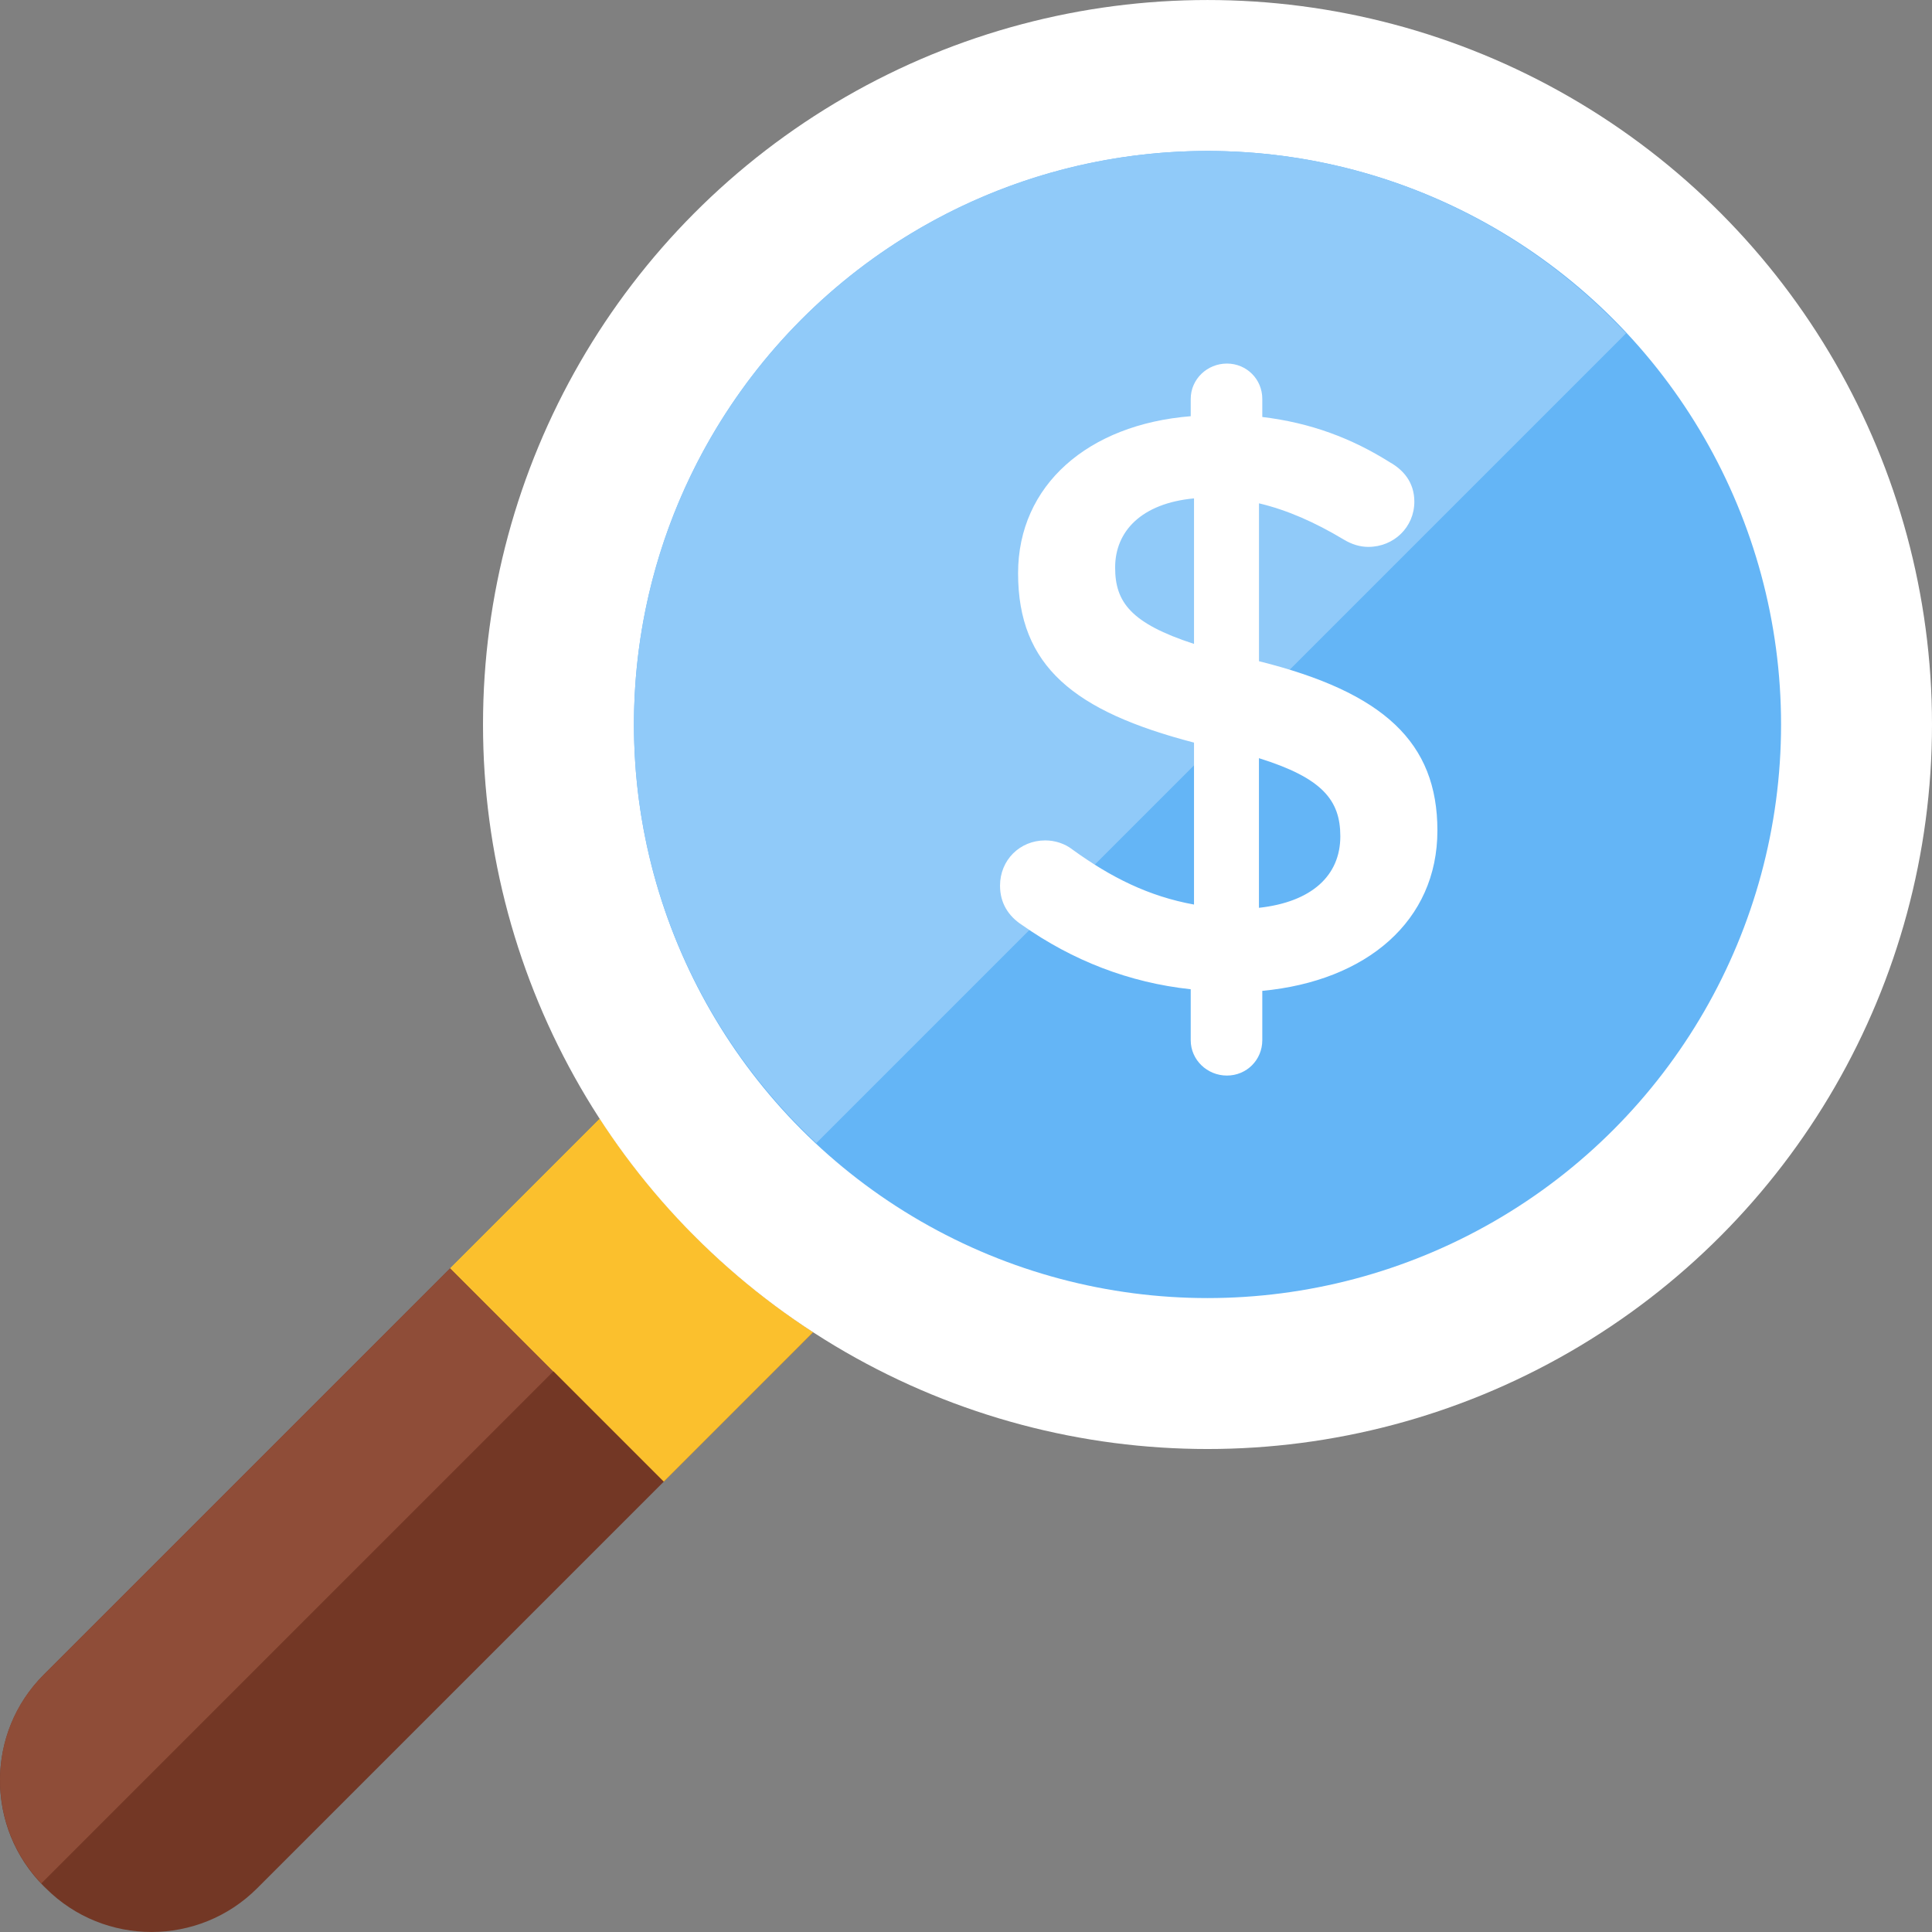 <?xml version="1.0" encoding="iso-8859-1"?>
<!-- Generator: Adobe Illustrator 19.0.0, SVG Export Plug-In . SVG Version: 6.00 Build 0)  -->
<svg version="1.1" id="Layer_1" xmlns="http://www.w3.org/2000/svg" xmlns:xlink="http://www.w3.org/1999/xlink" x="0px" y="0px"
	 viewBox="0 0 481.886 481.886" style="enable-background:new 0 0 481.886 481.886;" xml:space="preserve">
<rect x="0" y="0" width="481.886" height="481.886" fill="#808080" stroke="none"/>
<path style="fill:#733725;" d="M149.606,279.052L10.899,417.736c-14.532,14.547-14.532,38.167,0,52.721l0.535,0.52
	c14.539,14.539,38.167,14.539,52.706,0l138.699-138.699C181.583,318.461,163.43,300.315,149.606,279.052z"/>
<path style="fill:#8F4D38;" d="M10.869,417.736c-14.321,14.313-14.464,37.451-0.557,52.028l127.714-127.721l-25.736-25.736
	L10.869,417.736z"/>
<path style="fill:#FDD835;" d="M149.568,279.052l-37.278,37.271l25.736,25.743l34.477-34.485
	C163.927,298.885,156.254,289.322,149.568,279.052z"/>
<path style="fill:#FBC02D;" d="M149.606,279.052l-37.278,37.271l53.24,53.24l37.271-37.278
	C181.583,318.461,163.43,300.315,149.606,279.052z"/>
<circle style="fill:#FFFFFF;" cx="301.18" cy="180.711" r="180.706"/>
<circle style="fill:#64B5F6;" cx="301.18" cy="180.711" r="143.059"/>
<path style="fill:#90CAF9;" d="M301.18,37.652c-79.006,0-143.059,64.045-143.059,143.059c0,41.246,17.559,78.291,45.478,104.41
	L405.591,83.129C379.471,55.21,342.434,37.652,301.18,37.652z"/>
<path style="fill:#FFFFFF;" d="M306.022,90.681c4.917,0,8.824,3.9,8.824,8.817v4.51c12.085,1.438,22.355,5.338,31.789,11.279
	c3.29,1.845,6.136,4.924,6.136,9.841c0,6.37-5.128,11.279-11.475,11.279c-2.04,0-4.096-0.602-6.144-1.837
	c-7.168-4.307-14.148-7.379-21.128-9.028v39.379c31.179,7.785,44.499,20.292,44.499,42.232c0,22.558-17.649,37.527-43.678,39.989
	v12.311c0,4.917-3.908,8.817-8.824,8.817c-4.917,0-9.028-3.9-9.028-8.817v-12.71c-15.368-1.641-29.515-7.183-42.029-16
	c-3.486-2.251-5.534-5.534-5.534-9.848c0-6.355,4.917-11.279,11.279-11.279c2.462,0,4.917,0.821,6.769,2.266
	c9.623,6.972,19.057,11.686,30.336,13.734v-40.395c-29.944-7.793-43.881-19.072-43.881-42.24c0-21.941,17.423-37.12,43.061-39.168
	v-4.299C296.986,94.582,301.09,90.681,306.022,90.681z M297.815,160.607v-36.299c-13.116,1.227-19.674,8.207-19.674,17.227
	C278.125,150.141,282.025,155.472,297.815,160.607z M314.01,189.106v37.323c13.124-1.438,20.299-8.004,20.299-17.837
	C334.31,199.564,329.807,194.038,314.01,189.106z"/>
<g>
</g>
<g>
</g>
<g>
</g>
<g>
</g>
<g>
</g>
<g>
</g>
<g>
</g>
<g>
</g>
<g>
</g>
<g>
</g>
<g>
</g>
<g>
</g>
<g>
</g>
<g>
</g>
<g>
</g>
</svg>
